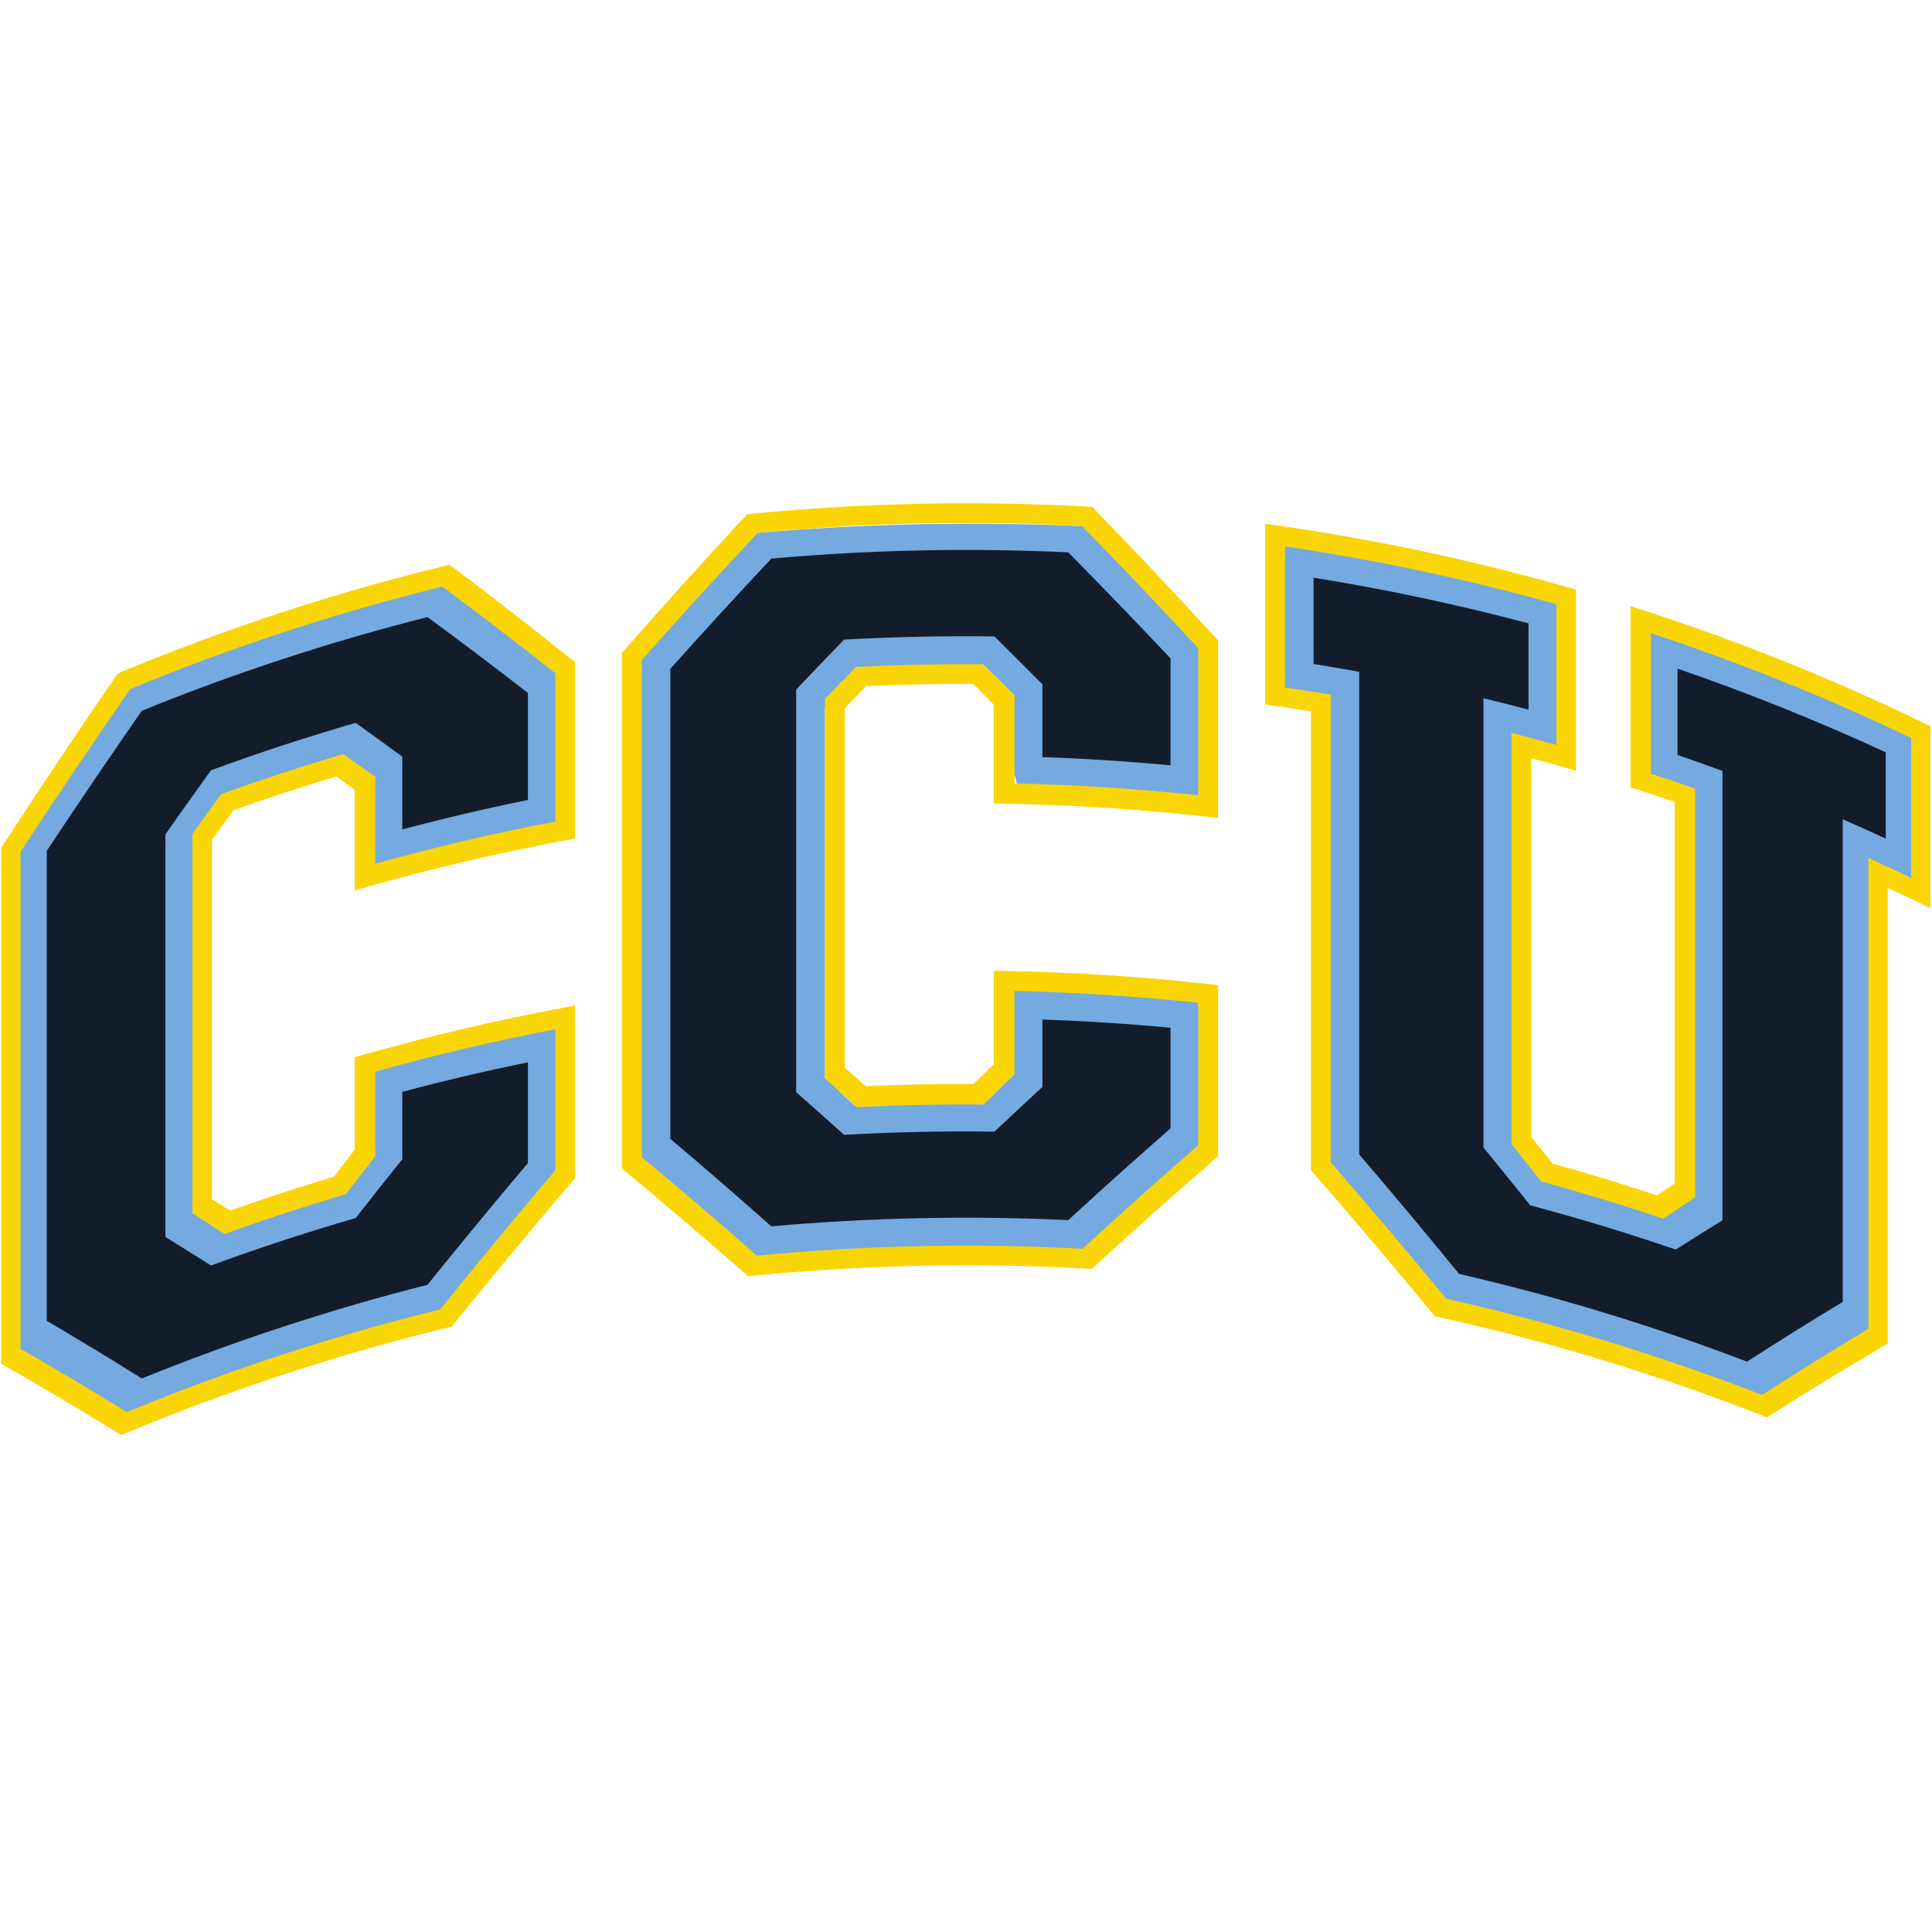 <?xml version="1.0" encoding="UTF-8"?>
<svg width="200px" height="200px" viewBox="0 0 200 200" version="1.1" xmlns="http://www.w3.org/2000/svg" xmlns:xlink="http://www.w3.org/1999/xlink">
    <!-- Generator: Sketch 54.1 (76490) - https://sketchapp.com -->
    <title>colo-christian</title>
    <desc>Created with Sketch.</desc>
    <g id="colo-christian" stroke="none" stroke-width="1" fill="none" fill-rule="evenodd">
        <g id="colo-christian_BGL" transform="translate(0, -0)">
            <g id="colo-christian" transform="translate(0, 52)">
                <g id="g10" transform="translate(100, 48.279) scale(-1, 1) rotate(-180) translate(-100, -48.279) translate(-0, 0)" fill-rule="nonzero">
                    <g id="g12" transform="translate(0.118, 0)">
                        <path d="M174.863,25.806 C173.255,24.818 172.627,24.171 170.655,24.171 C165.681,25.877 161.904,25.773 158.206,29.224 C156.596,31.235 159.207,36.862 157.59,38.838 C157.59,54.342 157.467,55.501 157.467,71.006 C159.025,70.628 160.597,70.31 162.15,69.897 L162.15,86.783 C154.797,88.737 140.006,91.129 132.534,92.33 L132.534,76.06 C134.109,75.806 135.064,75.976 136.638,75.69 L136.638,74.915 C136.638,59.036 136.76,44.115 136.76,28.238 C140.22,24.196 145.283,17.775 148.716,13.571 C158.801,11.241 172.35,6.947 182.117,3.218 C185.443,5.361 190.916,8.51 194.197,10.49 L194.197,22.076 L194.197,57.819 C195.685,57.167 197.03,57.3 198.509,56.617 L198.509,72.609 C191.441,75.879 177.825,81.689 170.531,84.195 C170.531,81.216 170.039,70.655 170.039,67.679 C171.592,67.144 172.559,67.139 174.106,66.57 C174.106,51.064 174.863,41.313 174.863,25.806" id="path14" fill="#75AAE0"></path>
                        <path d="M12.893,77.801 C9.587,73.049 4.684,66.431 1.43,61.516 C1.43,61.175 0.814,59.763 0.814,59.42 C0.814,43.544 1.43,23.48 1.43,7.602 C4.684,5.693 9.094,3.068 12.399,0.999 C22.074,4.926 36.16,10.045 46.171,12.585 C49.624,16.871 55.016,23.624 58.496,27.745 C58.496,31.218 57.879,39.306 57.879,42.782 C53.523,41.894 42.348,39.248 38.036,38.099 C38.036,35.774 38.282,32.783 38.282,30.456 C36.669,28.449 36.629,27.331 35.023,25.282 C29.989,23.823 27.331,24.138 22.383,22.322 C20.805,23.326 22.348,23.945 20.781,24.91 L20.781,62.255 C22.348,64.485 22.531,63.268 24.108,65.46 C29.056,67.276 30.784,67.574 35.817,69.034 C37.422,67.887 36.299,68.247 37.913,67.062 C37.913,64.551 38.529,60.455 38.529,57.942 C42.841,59.089 54.138,62.107 58.496,62.995 C58.496,66.686 57.633,76.067 57.633,79.757 C54.153,82.459 49.13,86.22 45.677,88.756 C35.667,86.22 22.567,81.727 12.893,77.801" id="path16" fill="#75AAE0"></path>
                        <path d="M77.842,93.363 C73.92,89.294 70.005,85.133 66.097,80.886 L66.097,79.764 L66.097,27.674 C70.005,24.46 73.92,21.157 77.842,17.767 C89.324,18.763 100.86,18.999 112.368,18.475 C116.335,22.026 120.299,25.484 124.257,28.857 L124.257,45.268 C119.302,45.719 109.316,46.556 104.345,46.726 C104.345,44.182 104.708,39.701 104.708,37.159 C102.851,35.491 103.516,35.927 101.655,34.222 C95.828,34.295 94.171,34.445 88.348,34.129 C86.49,35.758 87.133,35.367 85.279,36.956 L85.279,75.198 C87.133,77.101 85.218,76.191 87.077,78.055 C92.899,78.37 97.207,78.518 103.034,78.445 C104.896,76.657 103.52,73.846 104.222,71.254 C104.222,68.507 105.208,69.069 105.208,66.324 C110.18,66.154 120.097,65.912 125.052,65.461 C125.052,69.496 124.257,78.032 124.257,82.068 C120.299,86.159 116.335,90.159 112.368,94.071 C100.86,94.596 89.324,94.359 77.842,93.363" id="path18" fill="#75AAE0"></path>
                        <path d="M13.366,77.232 C23.822,81.56 34.691,85.124 45.677,87.835 C49.576,84.934 53.505,81.918 57.37,78.86 L57.37,63.512 C51.121,62.325 44.862,60.854 38.734,59.143 L38.734,68.13 C38.736,68.129 38.465,68.322 38.465,68.322 L35.682,70.312 L35.424,70.495 C35.426,70.494 35.123,70.405 35.123,70.405 C31.05,69.195 26.959,67.855 22.963,66.418 L22.774,66.35 C22.775,66.353 22.658,66.19 22.658,66.19 L19.924,62.394 L19.802,62.226 C19.803,62.227 19.803,62.018 19.803,62.018 L19.803,22.967 C19.806,22.964 20.098,22.775 20.098,22.775 L22.825,20.986 L23.094,20.809 C23.097,20.809 23.4,20.918 23.4,20.918 C27.373,22.345 31.441,23.682 35.493,24.881 L35.692,24.939 C35.693,24.943 35.82,25.107 35.82,25.107 L38.597,28.7 L38.733,28.877 C38.734,28.877 38.734,29.097 38.734,29.097 L38.734,37.619 C44.859,39.339 51.121,40.806 57.37,42.004 L57.37,27.406 C53.363,22.692 49.354,17.851 45.448,13.005 C34.418,10.29 23.508,6.713 13.01,2.375 C9.311,4.659 5.615,6.862 2.008,8.933 L2.008,60.377 C5.725,66.051 9.545,71.721 13.366,77.232 M59.175,80.193 C55.012,83.534 50.805,86.805 46.67,89.914 L46.425,90.099 L46.129,90.026 C34.601,87.226 23.202,83.488 12.247,78.916 L12.072,78.841 L11.963,78.685 C7.96,72.868 3.973,66.903 0.114,60.955 L0.011,60.793 L0.011,7.382 L0.338,7.195 C4.221,4.984 8.197,2.624 12.156,0.177 L12.439,0.002 L12.744,0.131 C23.645,4.68 34.981,8.395 46.434,11.178 L46.646,11.23 L46.783,11.401 C50.897,16.493 55.095,21.548 59.262,26.424 L59.417,26.605 L59.417,44.459 L58.654,44.321 C51.414,42.984 44.154,41.28 37.074,39.248 L36.606,39.114 L36.606,29.544 L34.46,26.756 C30.882,25.679 27.273,24.496 23.718,23.237 L21.823,24.414 L21.823,61.616 L24.041,64.684 C27.574,65.942 31.164,67.117 34.725,68.188 L36.606,66.775 L36.606,56.376 L37.431,56.613 C44.47,58.634 51.69,60.329 58.889,61.655 L59.417,61.753 L59.417,80 L59.175,80.193" id="path20" fill="#F9D506"></path>
                        <path d="M14.566,74.984 C11.261,70.231 7.981,65.399 4.727,60.484 L4.727,59.459 L4.727,11.825 C7.981,9.916 11.261,7.927 14.566,5.858 C24.241,9.785 34.122,13.015 44.133,15.556 C47.587,19.84 51.052,24.042 54.533,28.163 L54.533,38.584 C50.175,37.696 45.837,36.679 41.525,35.53 L41.525,28.553 C39.913,26.544 38.303,24.514 36.698,22.465 C31.664,21.005 26.669,19.37 21.723,17.554 C20.146,18.557 18.572,19.542 17.005,20.507 L17.005,62.187 C18.572,64.416 20.146,66.625 21.723,68.818 C26.669,70.632 31.664,72.269 36.698,73.729 C38.303,72.58 39.913,71.416 41.525,70.231 L41.525,62.695 C45.837,63.843 50.175,64.86 54.533,65.749 L54.533,76.821 C51.052,79.523 47.587,82.143 44.133,84.68 C34.122,82.143 24.241,78.91 14.566,74.984" id="path22" fill="#131C2B"></path>
                        <path d="M85.278,75.94 L85.278,36.956 C85.28,36.952 85.488,36.762 85.488,36.762 L88.349,34.129 L88.548,33.948 L88.818,33.96 C92.987,34.164 97.217,34.253 101.39,34.226 L101.655,34.222 C101.655,34.226 101.844,34.407 101.844,34.407 L104.708,37.159 L104.906,37.349 L104.906,37.624 L104.906,45.973 C111.24,45.834 117.631,45.422 123.924,44.748 L123.924,30.002 C119.929,26.528 115.901,22.923 111.947,19.285 C100.741,19.88 89.401,19.644 78.232,18.579 C74.293,22.043 70.288,25.467 66.316,28.768 L66.316,80.229 C70.254,84.665 74.288,89.091 78.315,93.39 C89.442,94.455 100.738,94.693 111.9,94.099 C115.913,89.996 119.957,85.748 123.924,81.463 L123.924,66.235 C117.626,66.905 111.24,67.316 104.906,67.457 L104.906,76.597 C104.908,76.596 104.716,76.784 104.716,76.784 L101.847,79.616 L101.66,79.8 C101.663,79.799 101.4,79.8 101.4,79.8 C97.201,79.829 92.947,79.74 88.756,79.534 L88.502,79.521 C88.504,79.524 88.325,79.341 88.325,79.341 L85.459,76.389 L85.278,76.2 C85.278,76.204 85.278,75.94 85.278,75.94 M125.809,82.444 C121.633,87.004 117.363,91.533 113.128,95.903 L112.951,96.086 L112.699,96.098 C100.989,96.759 89.137,96.508 77.476,95.356 L77.232,95.332 L77.066,95.153 C72.831,90.595 68.578,85.888 64.426,81.159 L64.265,80.977 L64.265,27.584 L64.5,27.391 C68.708,23.911 72.952,20.292 77.112,16.635 L77.324,16.451 L77.602,16.477 C89.198,17.623 100.981,17.872 112.626,17.215 L112.897,17.2 L113.097,17.387 C117.277,21.223 121.537,25.019 125.757,28.674 L125.979,28.868 L125.979,46.576 L125.403,46.641 C118.135,47.464 110.735,47.939 103.411,48.053 L102.756,48.064 L102.756,38.38 L100.655,36.352 C96.951,36.365 93.202,36.285 89.501,36.119 L87.333,38.039 L87.333,75.259 L89.546,77.531 C93.229,77.699 96.961,77.777 100.648,77.765 L102.756,75.614 L102.756,65.379 L103.391,65.368 C110.674,65.255 118.031,64.784 125.263,63.966 L125.979,63.885 L125.979,82.259 L125.809,82.444" id="path24" fill="#F9D506"></path>
                        <path d="M79.729,90.732 C76.237,87.011 72.751,83.208 69.272,79.323 L69.272,78.298 L69.272,30.665 C72.751,27.726 76.237,24.707 79.729,21.606 C89.951,22.517 100.221,22.733 110.468,22.253 C113.999,25.5 117.53,28.662 121.053,31.747 L121.053,42.166 C116.641,42.578 112.219,42.861 107.793,43.017 L107.793,36.04 C106.139,34.514 104.484,32.974 102.826,31.414 C97.638,31.481 92.444,31.372 87.261,31.082 C85.606,32.571 83.954,34.043 82.3,35.497 L82.3,77.177 C83.954,78.918 85.606,80.641 87.261,82.346 C92.444,82.634 97.638,82.744 102.826,82.676 C104.484,81.042 106.139,79.391 107.793,77.72 L107.793,70.183 C112.219,70.029 116.641,69.744 121.053,69.331 L121.053,80.403 C117.53,84.145 113.999,87.803 110.468,91.38 C100.221,91.859 89.951,91.643 79.729,90.732" id="path26" fill="#131C2B"></path>
                        <path d="M178.19,22.232 C176.582,21.244 174.97,20.233 173.35,19.204 C168.376,20.911 163.356,22.434 158.297,23.782 C156.688,25.793 155.067,27.788 153.45,29.764 L153.45,76.279 C155.007,75.902 156.562,75.506 158.116,75.094 L158.116,84.025 C150.762,85.979 143.334,87.555 135.862,88.756 L135.862,79.825 C137.437,79.57 139.012,79.3 140.584,79.014 L140.584,76.687 L140.584,29.055 C144.044,25.013 147.491,20.889 150.924,16.686 C161.009,14.355 170.967,11.33 180.734,7.602 C184.061,9.745 187.364,11.807 190.643,13.787 L190.643,16.11 L190.643,63.747 C192.132,63.095 193.617,62.429 195.095,61.745 L195.095,70.676 C188.026,73.945 180.83,76.832 173.537,79.338 L173.537,70.405 C175.091,69.87 176.644,69.319 178.19,68.75 L178.19,22.232" id="path28" fill="#131C2B"></path>
                        <path d="M194.205,59.326 L193.294,59.742 L193.294,11.002 C189.644,8.811 185.949,6.51 182.288,4.154 C171.681,8.276 160.688,11.625 149.596,14.111 C145.659,18.891 141.642,23.641 137.639,28.243 L137.639,76.65 L137.099,76.74 C135.701,76.972 134.297,77.187 132.909,77.39 L132.909,91.988 C142.36,90.593 151.802,88.583 160.999,86.003 L160.999,71.435 C159.732,71.789 158.455,72.14 157.158,72.478 L156.35,72.687 L156.35,30.134 C156.35,30.131 156.492,29.958 156.492,29.958 L159.277,26.424 L159.408,26.259 C159.411,26.255 159.615,26.199 159.615,26.199 C163.682,25.086 167.772,23.841 171.77,22.503 L172.073,22.399 C172.075,22.401 172.34,22.58 172.34,22.58 L175.084,24.427 L175.37,24.619 L175.37,24.963 L175.37,66.916 L174.936,67.068 C173.555,67.551 172.165,68.017 170.786,68.468 L170.786,83.008 C179.947,79.985 189.002,76.342 197.725,72.16 L197.725,57.679 C196.56,58.233 195.392,58.788 194.205,59.326 M199.357,73.557 C189.735,78.236 179.692,82.269 169.511,85.541 L168.665,85.813 L168.665,67.057 L169.115,66.913 C170.498,66.469 171.887,66.003 173.254,65.533 L173.254,26.059 L171.417,24.814 C167.851,25.993 164.227,27.099 160.627,28.092 L158.389,30.859 L158.389,70.065 C159.687,69.717 160.979,69.368 162.207,69.014 L163.033,68.778 L163.033,87.521 L162.564,87.654 C152.445,90.555 142.025,92.77 131.592,94.239 L130.857,94.343 L130.857,75.639 L131.415,75.56 C132.76,75.37 134.171,75.153 135.592,74.928 L135.592,27.422 L135.75,27.239 C139.931,22.449 144.145,17.483 148.268,12.481 L148.41,12.308 L148.629,12.257 C160.13,9.722 171.525,6.252 182.491,1.951 L182.796,1.83 L183.073,2.007 C187.071,4.549 191.076,6.999 194.977,9.29 L195.296,9.477 L195.296,56.649 C196.446,56.114 197.605,55.57 198.793,54.995 L199.721,54.545 L199.721,73.38 L199.357,73.557" id="path30" fill="#F9D506"></path>
                    </g>
                </g>
            </g>
        </g>
    </g>
</svg>